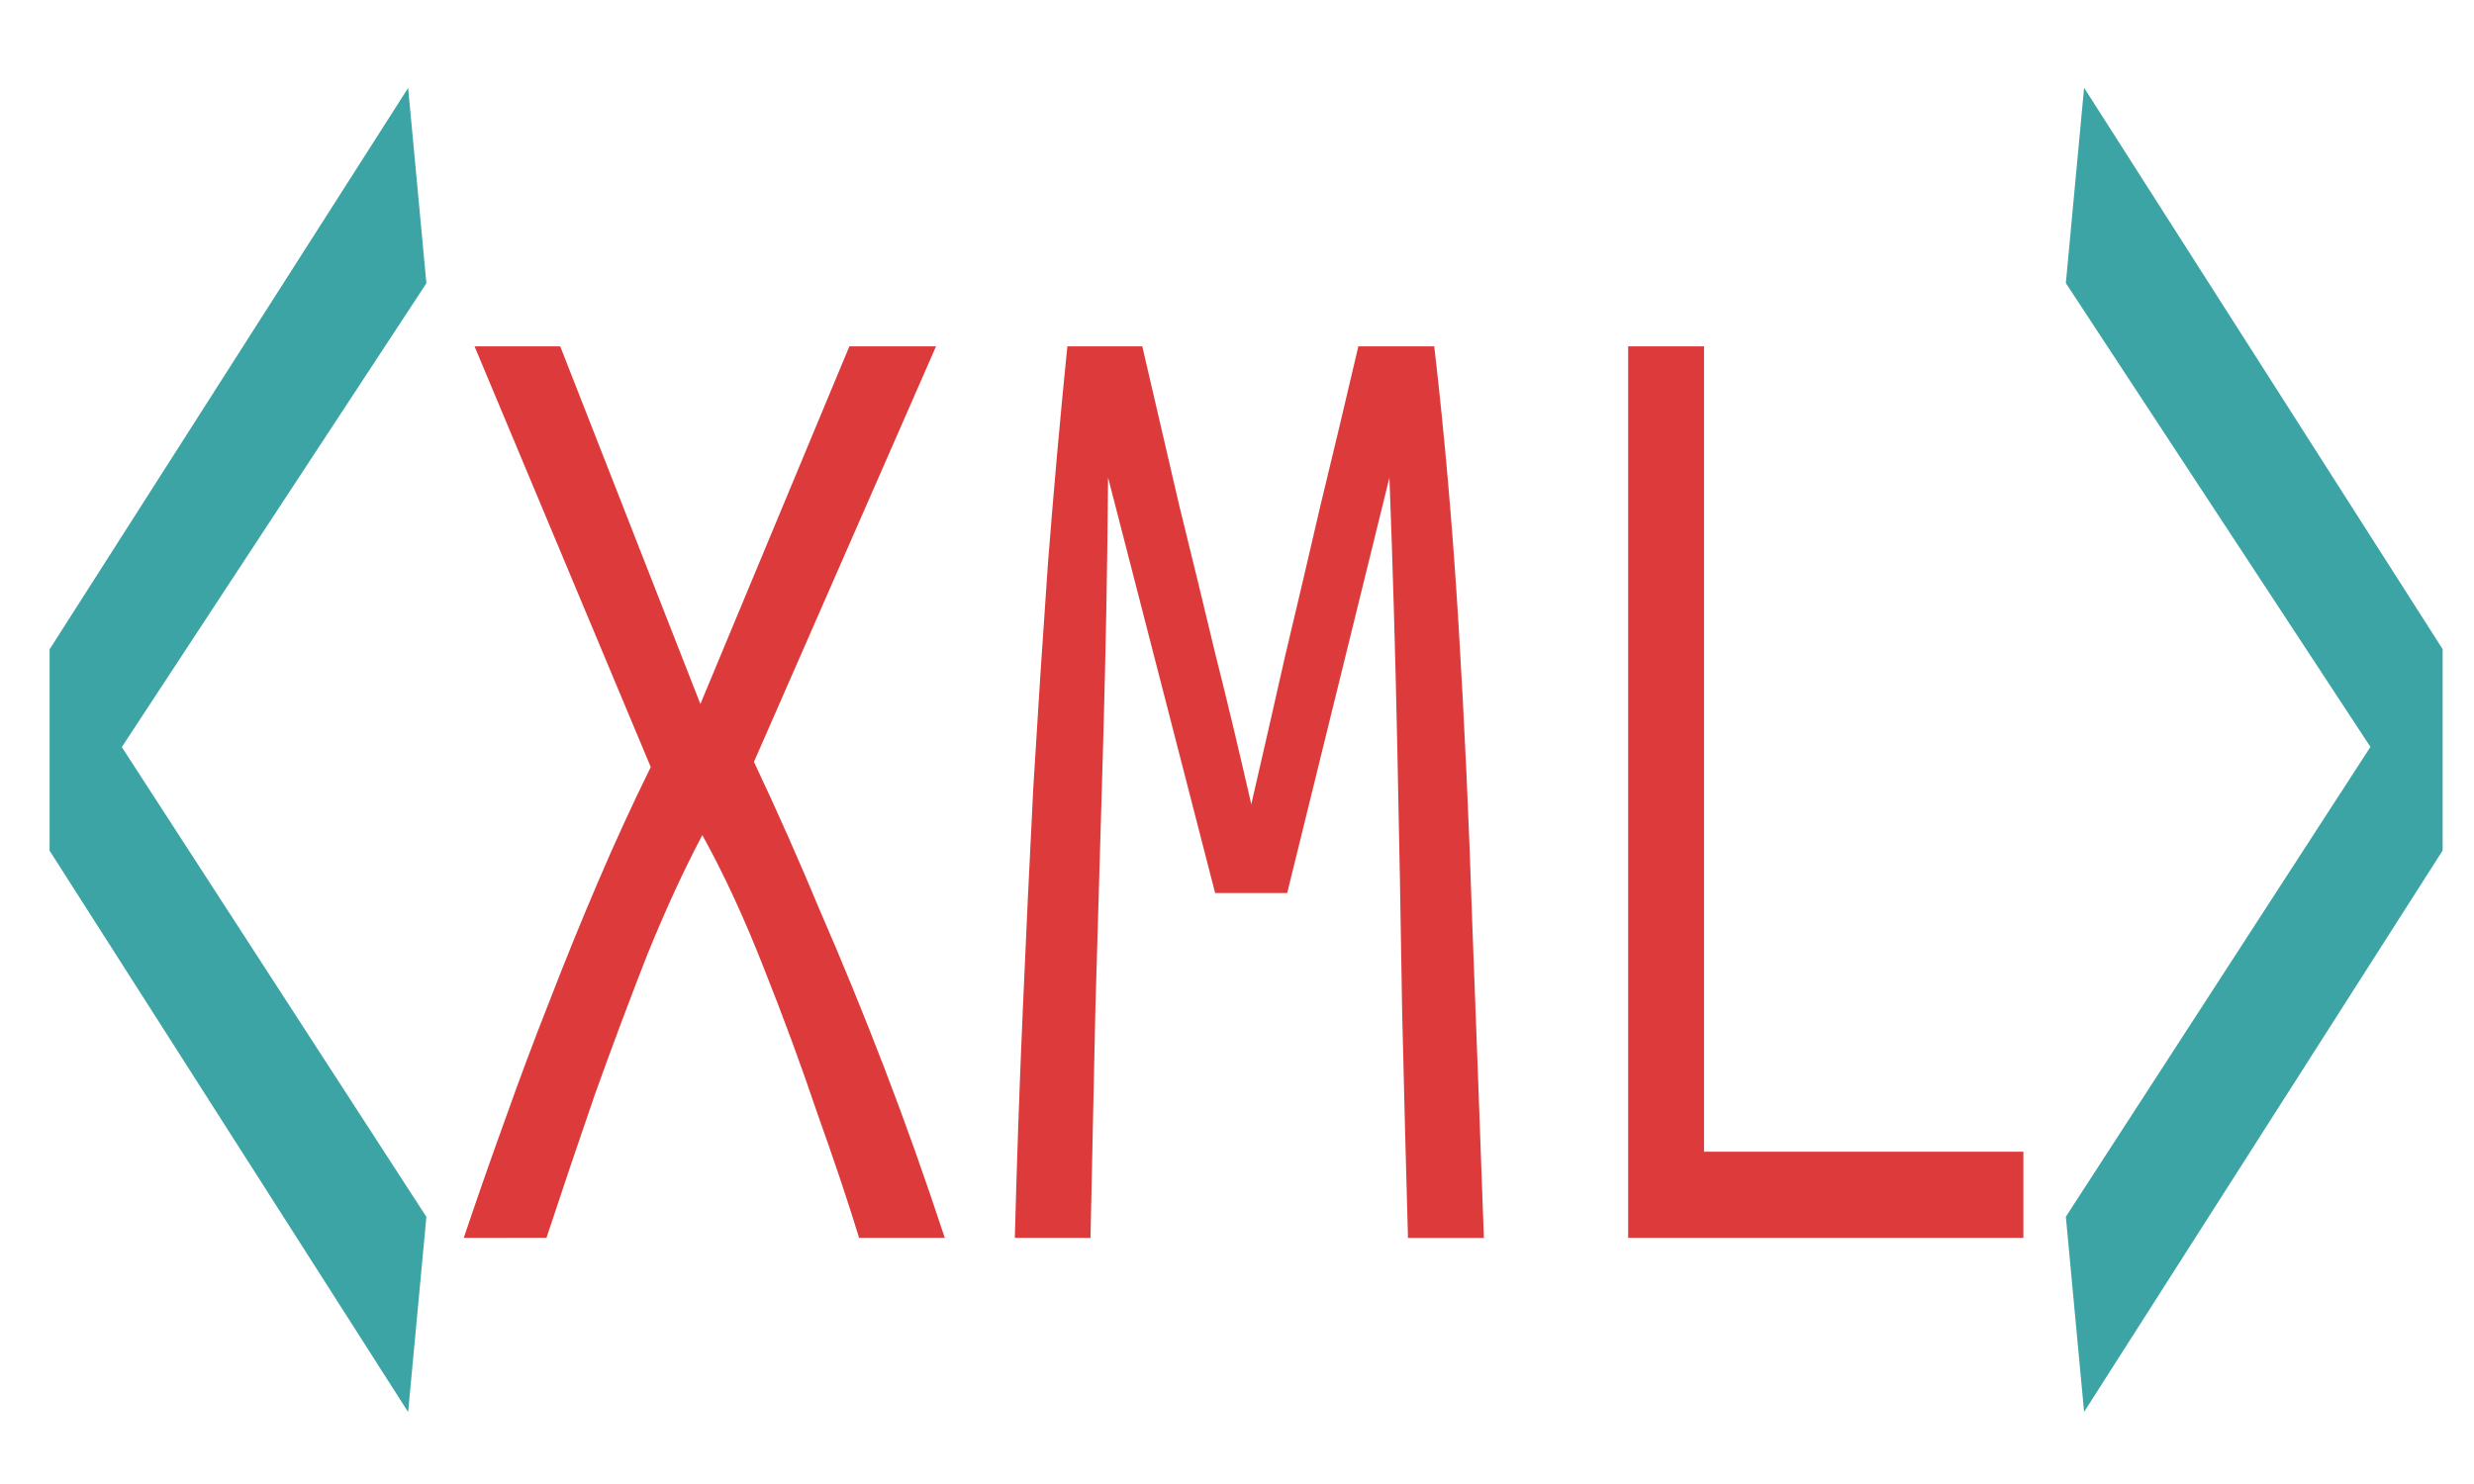 <?xml version="1.0" encoding="UTF-8"?>
<svg width="25mm" height="15mm" version="1.1" viewBox="0 0 25 15" xmlns="http://www.w3.org/2000/svg">
 <g transform="matrix(1.012 0 0 .861 -.245 1.988)" font-family="'Ubuntu Mono'" letter-spacing="0px" word-spacing="0px">
  <g transform="scale(.802 1.246)" fill="#dd3b3b" stroke-width=".303" aria-label="XML ">
   <path d="m6.076 9.81q0.242-0.545 0.509-1.103 0.267-0.57 0.558-1.127 0.291-0.57 0.606-1.127t0.655-1.079l-2.194-3.964h1.067l1.745 3.37 1.855-3.37h1.079l-2.267 3.915q0.424 0.679 0.824 1.406 0.412 0.715 0.8 1.479t0.752 1.6h-1.067q-0.206-0.509-0.521-1.176-0.303-0.679-0.667-1.37-0.364-0.703-0.764-1.249-0.339 0.485-0.679 1.115-0.327 0.63-0.655 1.321-0.315 0.691-0.606 1.358z"/>
   <path d="m12.937 9.81q0.036-1.042 0.097-2.109t0.133-2.133q0.085-1.067 0.182-2.109 0.109-1.055 0.242-2.049h0.933q0.242 0.788 0.461 1.503 0.23 0.703 0.448 1.394 0.23 0.691 0.448 1.418 0.218-0.715 0.424-1.406 0.218-0.691 0.436-1.406 0.23-0.715 0.473-1.503h0.945q0.194 1.261 0.303 2.63 0.109 1.358 0.17 2.8 0.073 1.442 0.145 2.97h-0.945q-0.036-0.945-0.073-2.146-0.024-1.212-0.061-2.509-0.036-1.297-0.097-2.509l-1.273 3.915h-0.897l-1.333-3.915q-0.012 1.2-0.061 2.497t-0.097 2.509q-0.036 1.212-0.061 2.158z"/>
   <path d="m20.573 9.81v-8.4h0.945v7.588h3.976v0.812z"/>
  </g>
  <g transform="scale(.481 2.079)" fill="#3ca4a4" stroke-width=".431" aria-label="&lt;">
   <path d="m8.976 6.863-7.443-3.17v-1.137l7.443-3.17 0.379 1.103-6.323 2.619 6.323 2.653z"/>
  </g>
  <g transform="scale(-.481 2.079)" fill="#3ca4a4" stroke-width=".431" aria-label="&lt;">
   <path d="m-43.768 6.862-7.443-3.17v-1.137l7.443-3.17 0.379 1.103-6.323 2.619 6.323 2.653z"/>
  </g>
 </g>
</svg>
